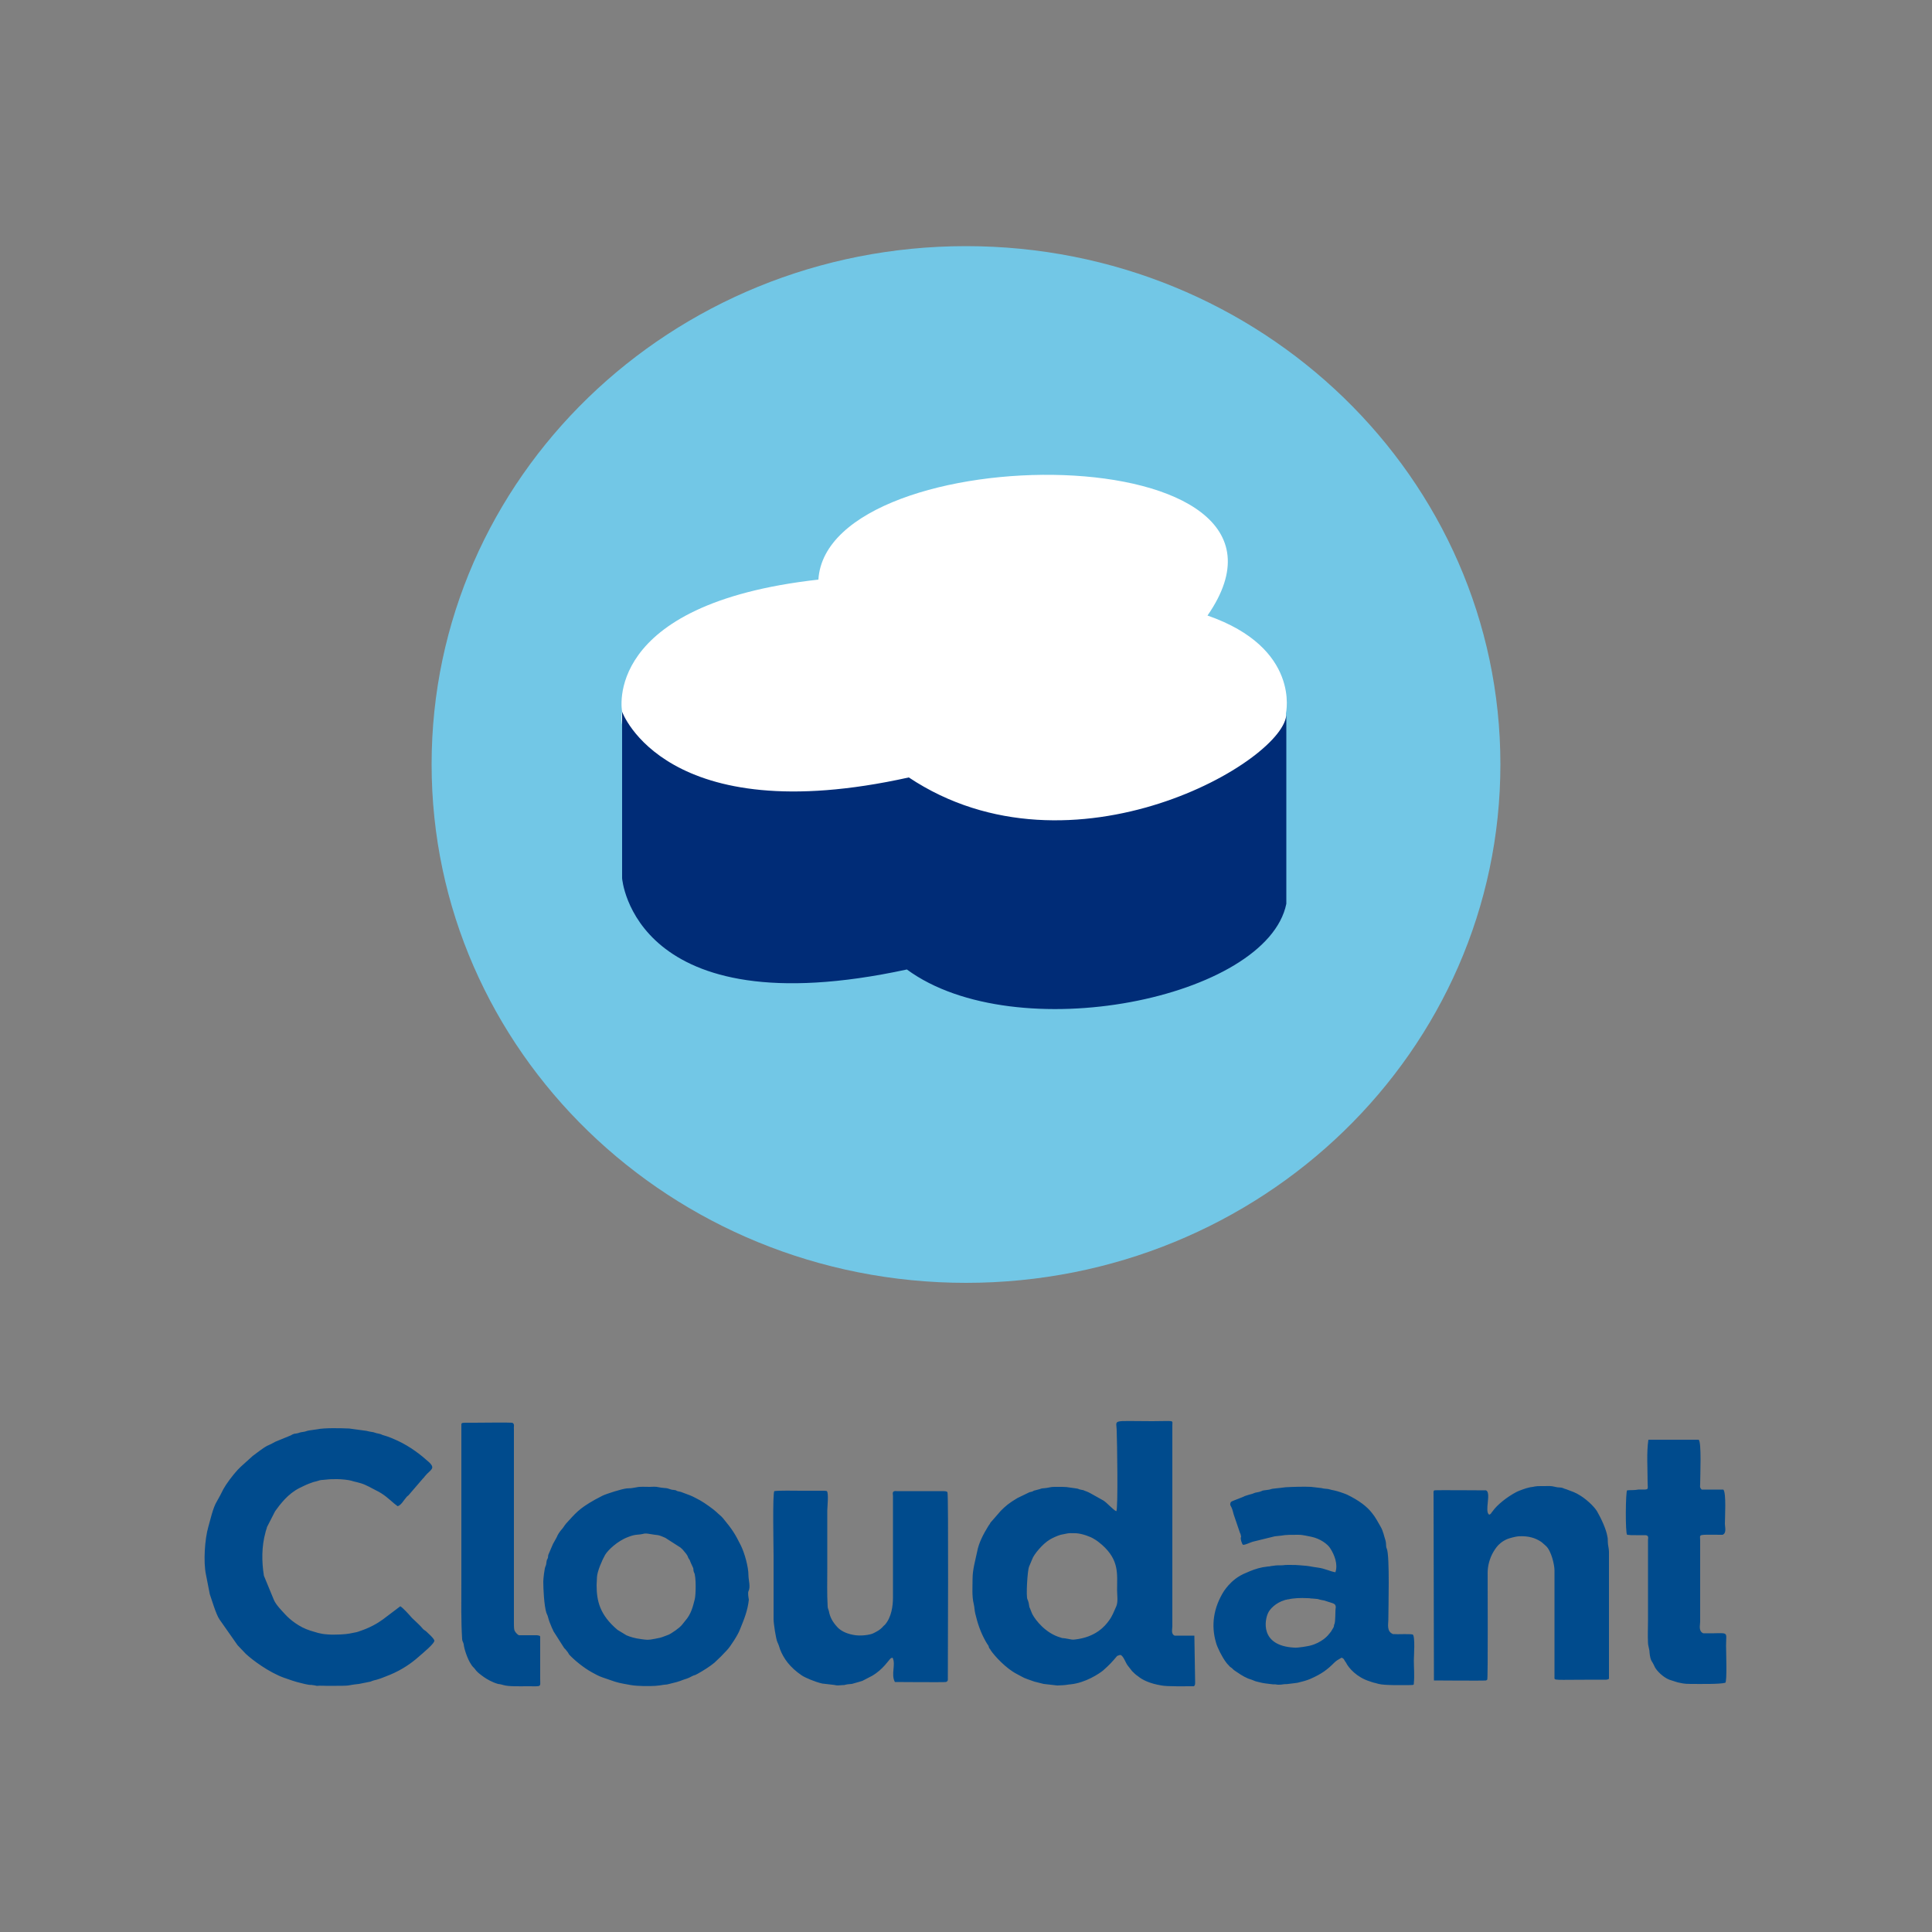 <?xml version="1.0" encoding="utf-8"?>
<!-- Generator: Adobe Illustrator 26.0.0, SVG Export Plug-In . SVG Version: 6.00 Build 0)  -->
<svg version="1.1" id="Layer_1" xmlns="http://www.w3.org/2000/svg" xmlns:xlink="http://www.w3.org/1999/xlink" x="0px" y="0px"
	 viewBox="0 0 500 500" style="enable-background:new 0 0 500 500;" xml:space="preserve">
<rect x="0" y="0" width="500" height="500" fill="#808080" stroke="none"/>
<style type="text/css">
	.st0{fill:#72C7E6;}
	.st1{fill:#FFFFFF;}
	.st2{fill:#002C77;}
	.st3{fill-rule:evenodd;clip-rule:evenodd;fill:#004B8D;}
</style>
<g>
	<g>
		<path class="st0" d="M388.3,197.8C388.3,272,326.4,332,250,332S111.7,272,111.7,197.8S173.6,63.7,250,63.7
			S388.3,123.7,388.3,197.8"/>
		<path class="st1" d="M161,184.2c0,0-5.6-27.9,50.8-34.2c2.3-37.2,133.5-38,100.7,9.3c24.2,8.4,20.3,25.3,20.3,25.3s1,9.5-7.5,18.2
			c-8.4,8.7-17.4,14.1-45.6,14.1c-11.3,0-27.3,0.6-46.1-8c-25.4,5.2-52.9,0-61.3-6.4C158.5,191.9,161,184.2,161,184.2"/>
		<path class="st2" d="M161,184.2v43.1c0,0,2.9,38.9,73.7,23.6c28.2,20.7,93.2,7.5,98.2-17v-49.3c0.4,12-55.5,44.7-97.7,16.6
			C172.1,215.2,161,184.2,161,184.2"/>
	</g>
	<path class="st3" d="M265.9,413.9c-0.4-0.7,0-7.4,0.4-8.4l0.8-1.9c0.4-1.3,2.8-4.1,4.5-5.1c0.4-0.3,2.1-1.1,2.9-1.3
		c1.7-0.3,1.6-0.5,4-0.4c1.6,0.1,3.7,0.9,4.5,1.4c0.9,0.5,1.5,1,2.2,1.6c4.5,4,3.9,7.5,3.9,11.7c0,1.3,0.3,3-0.2,4.2
		c-0.6,1.3-1,2.5-1.9,3.7c-1,1.4-3.4,4.3-8.8,4.9c-0.7,0.1-0.9,0-2-0.2c-0.3,0-0.3-0.1-0.6-0.1c-0.6-0.1-0.6,0-1.1-0.2
		c-3.9-1.1-6.5-4.5-7.3-6c-0.3-0.6-0.5-1.3-0.8-1.9C266.3,415.2,266.2,414.5,265.9,413.9L265.9,413.9z M288.9,391.1
		c-0.8-0.3-2.5-2.3-3.4-2.8l-3.4-1.9c-0.2-0.1-0.2-0.1-0.4-0.2c-0.4-0.2-0.5-0.2-1-0.4c-0.6-0.3-0.4-0.1-1.1-0.3
		c-0.6-0.1-0.3-0.2-1.1-0.3c-3.2-0.4-1.6-0.4-5.6-0.4c-1,0-1.4,0.2-2.2,0.3c-2.1,0.2-0.3,0-2.8,0.6c-0.5,0.1-0.3,0.1-0.7,0.3
		c-0.4,0.1-0.4,0.1-0.8,0.2l-3.1,1.5c-2.2,1.3-3.1,2.1-4.2,3.2c0,0-0.1,0.1-0.1,0.1l-2.7,3.1c-0.1,0.3-0.3,0.5-0.5,0.8
		c-1.3,2.1-2.5,4.4-2.9,6.6c-0.5,2.4-1.2,4.7-1.2,7.1c0,2-0.2,4.5,0.3,6.5c0.2,0.8,0.2,1.7,0.4,2.5c0.6,2.5,1.3,4.7,2.7,7.2
		c0.2,0.4,0.5,0.8,0.7,1.1c0.1,0.2,0.1,0.4,0.2,0.6c0.1,0.2,0.3,0.3,0.4,0.6c1.1,1.6,4,4.7,6.7,6.1c2.5,1.3,1.2,0.8,4.6,2l2.4,0.6
		l3.5,0.4c0.6,0,2.2-0.1,2.7-0.2c0.5-0.1,0,0,0.8-0.1c3.8-0.4,7.3-2.7,8.4-3.6c1.7-1.5,2.3-2.2,3.5-3.6c0.1-0.1,0.1-0.2,0.3-0.2
		c0.4-0.2,0.2-0.1,0.7-0.2c0.8,0.3,1.3,2.1,1.9,2.8c0.4,0.5,0.7,0.9,1.1,1.4c0.5,0.5,0.9,0.9,1.5,1.3c1.2,1,3.1,1.9,6.1,2.4
		c1.4,0.3,6.7,0.2,8.4,0.2c0.3-0.3,0.3-0.6,0.3-1l-0.2-12.1l-5.1,0c-1-0.4-0.6-1.7-0.6-2.4l0-52c0-1.5,0.7-1.1-5.2-1.1
		c-11,0-9.2-0.6-9.2,2.6C289.1,372.4,289.4,390.7,288.9,391.1L288.9,391.1z M84.8,436.3c7.3,0,4.2-0.1,8.1-0.5l3-0.6
		c0.3-0.1,0.4-0.2,0.8-0.3c0.4-0.1,0.4-0.1,0.8-0.2c1.4-0.4,2.4-0.9,3.5-1.3c3.1-1.3,5.5-3,7.2-4.5c1-0.9,4.5-3.7,4.2-4.4
		c-0.4-0.8-1.3-1.5-2-2.2c-0.3-0.3-0.6-0.4-0.9-0.7c-0.8-1-2-2-2.9-2.9c-0.6-0.7-2.3-2.6-3-3l-4.5,3.4c-1.5,1.1-3.5,2.2-5.9,3
		c-0.3,0.1-0.5,0.2-0.9,0.3c-1.6,0.3-2.1,0.5-4.2,0.6c-1.4,0-1.8,0.1-3.1,0c-1.6-0.1-1.7-0.2-2.7-0.4l-2-0.6
		c-2.9-0.9-5.3-2.9-6.4-4.1c-1.2-1.3-2.4-2.5-3-3.8l-2.6-6.3c-0.6-3.7-0.6-7.6,0.4-11.2c0.1-0.5,0.3-0.9,0.4-1.4l2.1-4.1
		c1.3-1.8,3.3-4.5,6.3-6c1-0.5,2-1,3.2-1.4c0.3-0.1,0.2-0.1,0.6-0.2c0.4-0.1,0.5-0.1,0.8-0.2c1.2-0.4,0.8-0.2,2.5-0.4
		c0.7-0.1,1.8-0.1,2.7-0.1c1,0,3,0.2,3.6,0.4c0.9,0.3,0.9,0.2,2.6,0.7c1.3,0.4,2.8,1.3,3.8,1.8c2.1,1,3.4,2.3,4.7,3.4l0.9,0.7
		c0.9-0.2,1.7-1.7,2.1-2.1c0.2-0.3,0.4-0.5,0.7-0.7l3.7-4.3c0.2-0.2,0.4-0.4,0.6-0.7c1.4-1.7,2.9-1.9,0.9-3.7
		c-2-1.8-4.7-3.9-7.9-5.4c-1.1-0.5-2.4-1.1-3.9-1.5c-0.4-0.1-0.3-0.2-0.8-0.3c-0.3-0.1-0.5-0.1-0.9-0.2c-0.9-0.3-0.5-0.2-1.7-0.4
		c-0.5-0.1-0.5-0.1-0.9-0.2l-4.4-0.6c-2.1-0.1-6.5-0.2-8.3,0.2l-2.1,0.3c-0.7,0.1-0.8,0.3-1.7,0.4c-0.9,0.1-0.9,0.3-1.7,0.4
		c-0.6,0.1-0.4,0-0.8,0.2c-0.4,0.1-0.1,0.1-0.6,0.3l-3.9,1.6c-0.7,0.4-1.5,0.8-2.2,1.1c-1.3,0.7-2.7,1.9-3.7,2.6l-3.1,2.8
		c0,0-0.1,0.1-0.1,0.1l-0.7,0.7c-1.3,1.4-3,3.7-3.7,5c-0.5,1-1.1,2.2-1.7,3.2c-1,1.6-1.7,4.9-2.2,6.6c-0.9,3.1-1.3,9-0.6,12.3l1,5.1
		c0.5,1.4,1.6,5.2,2.5,6.5l4.7,6.7l2.1,2.2c1.7,1.6,6,4.8,9.9,6.2c1.1,0.4,3.1,1.1,4.5,1.4c0.9,0.2,1.1,0.3,1.8,0.4
		c0.5,0.1,0.6,0,1.1,0.1c0.2,0,0.7,0.1,1.1,0.2C82.9,436.2,84,436.3,84.8,436.3L84.8,436.3z M345.3,420.4c-0.1,0.2,0,0.4-0.2,0.8
		c-0.8,1.3-0.4,0.8-1.5,2.1c-0.3,0.3-0.6,0.6-1,0.9c-1,0.7-2,1.3-3.6,1.7c-0.4,0.1-3,0.6-4.1,0.5c-8.9-0.5-7.6-7.2-6.7-9
		c0.4-0.9,1.9-2.6,4.3-3.3c0.3-0.1,0.3-0.1,0.5-0.1c0.2-0.1,0.2-0.1,0.5-0.1c1.1-0.3,3.2-0.4,4.8-0.3c0.9,0,0.7,0.1,1.4,0.1
		c2.4,0.2,0.8,0.1,2.4,0.4c0.7,0.1,0.6,0.1,1.2,0.3c1.7,0.6,2.4,0.5,2.4,1.6C345.5,416.7,345.7,419.8,345.3,420.4L345.3,420.4z
		 M321.7,399.8c0.7,0,1.8-0.6,2.5-0.8l5.7-1.4c3.3-0.3,1.7-0.4,6-0.4c0.9,0,1.3,0.1,1.9,0.2c0.5,0.1,1,0.2,1.5,0.3
		c2.5,0.5,4.3,2,4.9,2.9c1.2,1.8,2.1,4.3,1.4,6.3c-1.3-0.2-2.8-1-4.5-1.2c-2.3-0.3-1.7-0.4-4.6-0.6c-1.6-0.1-0.7-0.1-3.2-0.1
		c-1.1,0-0.9,0.1-1.7,0.1c-0.6,0-1.4,0-1.9,0.1c0,0-0.8,0.1-0.8,0.1c-0.3,0.1-0.4,0.1-0.7,0.1l-1.4,0.2c-1.6,0.3-3.1,0.9-4.2,1.4
		c-2.3,0.9-3.7,2.2-4.7,3.3l-0.5,0.6c0,0,0,0,0,0c0,0,0,0,0,0c0,0,0,0,0,0l-0.6,0.8c-2.8,4.4-3.4,9-2.1,13.4
		c0.3,1.2,1.6,3.8,2.6,5.1c0.2,0.3,0.4,0.5,0.7,0.8c0.2,0.3,0.5,0.5,0.8,0.7c0.3,0.3,0.5,0.5,0.8,0.7c0.9,0.6,2,1.4,3.4,2
		c0.5,0.2,1,0.3,1.4,0.5c0.7,0.3,0.9,0.3,1.7,0.5c0.6,0.2,2.4,0.4,3.3,0.5c0.3,0,0.3,0,0.6,0c0.7,0.1-0.1,0,0.7,0.1
		c0.7,0,0.9,0,1.4-0.1c0.7-0.1,0.7,0,1.3-0.1c0.6-0.1,1.9-0.2,2.4-0.3c1.2-0.3,2.4-0.6,3.3-1c3-1.3,4.5-2.5,6.1-4.1
		c0.7-0.7,1-0.8,2-1.4c0.5,0.2,0.6,0.4,0.7,0.6l0.3,0.5c0.1,0.1,0,0,0.1,0.1c0.7,1.5,2.9,3.9,6.1,4.9c1.7,0.6,0.7,0.2,2.4,0.7
		c1.6,0.4,5.8,0.3,7.9,0.3c1.3,0,1.2-0.1,1.2-0.5c0.2-2,0-4,0-5.9c0-0.9,0.4-6.3-0.3-6.7c-1.1-0.2-3.7,0-5.1-0.1
		c-1.7-0.7-1.2-2.6-1.2-3.7c0-2.8,0.4-16.6-0.4-18.4c-0.3-0.6-0.1-1.3-0.3-2c-0.4-1.2-0.6-2.5-1.3-3.7c-0.7-1.2-1.3-2.4-2.2-3.5
		c-1.3-1.7-3.4-3.3-6.5-4.8c-0.7-0.3-2.4-0.9-3.4-1.1c-0.6-0.1-0.5-0.1-0.9-0.2c-0.9-0.3-1.2-0.1-2.4-0.4c-0.8-0.1-1.7-0.2-2.6-0.3
		c-1.6-0.1-5.1,0-6.6,0.1c-0.9,0.1-1.5,0.2-2.6,0.3c-1.4,0.1-1.1,0.3-2.2,0.4c-1.8,0.2-0.9,0.2-2,0.5c-0.5,0.1-0.6,0.1-1,0.2
		c-0.4,0.1-0.2,0.1-0.8,0.3c-0.8,0.2-1.1,0.3-1.7,0.5c-0.4,0.1-0.4,0.2-0.7,0.3l-2.3,0.9c-0.7,0.3-0.9,0.3-1,0.8
		c-0.1,0.4,0.1,0.6,0.3,1c0.3,0.6,0.4,1.3,0.6,1.9l1.6,4.7c0.2,0.3,0.2,0.6,0.3,1C320.9,398.1,321.4,399.6,321.7,399.8L321.7,399.8z
		 M154.4,410.2c0-0.7,0.1-1.4,0.1-2.1c0.1-1.5,1.3-4.3,2.1-5.7c0.7-1.2,3.2-3.6,5.9-4.6c1.7-0.7,2.5-0.6,3.2-0.7
		c1-0.1,0.9-0.4,2.5-0.1c2.1,0.4,1.8,0,4,1l3.9,2.5c0,0,0,0,0,0c0,0,0,0,0,0c0.3,0.3,0.5,0.4,0.8,0.8c0.5,0.6,1,1.1,1.2,1.8
		c0.1,0.3,0.4,0.5,0.5,0.9c0.2,0.6,0.6,1.3,0.8,1.8c0.1,0.3,0,0.7,0.2,1.1c0.6,0.9,0.5,5.9,0.2,7c-0.5,1.9-0.9,3.8-2.5,5.6
		c-0.5,0.6-0.8,1.1-1.5,1.7c-0.6,0.5-1.3,1-2.1,1.5c-0.5,0.3-0.7,0.4-1.3,0.6c-1.8,0.7-1.5,0.5-2.8,0.8c-2,0.4-2.1,0.3-3.7,0.1
		c-1.6-0.2-2.9-0.6-3.8-1l-2.3-1.4C155.2,417.9,154.4,414.3,154.4,410.2L154.4,410.2z M193.7,411.8c0.6-1.1,0-2.9,0-4.1
		c0-2.2-1-5.8-2-7.8c-1.5-3-2.2-4.1-4.6-7c-0.5-0.6-1.1-1-1.7-1.6c-0.6-0.6-3.1-2.4-4.2-3c-0.6-0.3-1.8-1-2.6-1.3l-2.4-0.9
		c-0.4-0.1-0.5-0.1-0.9-0.2c-0.5-0.2-0.1-0.2-0.9-0.3c-0.7-0.1-0.4,0-1-0.2c-1.1-0.4-0.9-0.2-2.3-0.4c-1.3-0.2-1-0.3-2.9-0.2
		c-1.1,0-2.6-0.1-3.4,0.1c-2.2,0.4-1.5,0.2-2.6,0.3c-1.2,0.1-5.3,1.4-6.3,1.9l-1.9,1c-4.3,2.4-5.1,3.6-7.5,6.2
		c-0.5,0.6-0.8,1.2-1.3,1.7c-0.4,0.5-0.9,1.2-1.1,1.8c-0.3,0.6-0.7,1.2-1,1.8l-1.2,2.8c-0.1,0.3,0,0.7-0.2,1
		c-0.4,0.6-0.2,1.3-0.5,1.9c-0.3,0.5-0.6,3.4-0.6,4c0,1.8,0.2,6.2,0.8,8.1c0.1,0.3,0.3,0.6,0.4,1c0.3,1.2,0.6,1.8,1,2.8
		c0.1,0.3,0.3,0.5,0.4,0.9l2.8,4.4c0.3,0.3,0.5,0.5,0.7,0.8c0.3,0.3,0.4,0.6,0.6,0.9c1.3,1.4,3.7,3.4,5.9,4.6c0.7,0.4,1.8,1,2.7,1.3
		l3.2,1.1c1.6,0.5,2.7,0.6,4.2,0.9c1.8,0.3,4.8,0.3,6.3,0.2c2.2-0.2,1.3-0.2,2.4-0.3c0.8-0.1,0.5,0,1.2-0.2c1.6-0.4,2.2-0.5,3.7-1.1
		c0.8-0.3,0.9-0.2,2.2-0.9c0.4-0.2,0.4-0.2,0.8-0.3c0.2-0.1,0.4-0.2,0.6-0.3c1.6-0.9,3.2-1.9,4.4-2.9c1.2-1.1,2.2-2.1,3.2-3.2
		c0.9-0.9,3-4.2,3.4-5.4c1.1-2.7,2-4.9,2.3-7.7C193.7,413.4,193.5,412.3,193.7,411.8L193.7,411.8z M231.1,387.1v26.4
		c0,2.1-0.4,5.1-2.1,7c-0.2,0.2-0.4,0.3-0.6,0.6c-0.7,0.7-1.2,1-2.4,1.6c-0.8,0.4-3.3,0.8-5.2,0.4c-2.1-0.4-3.3-1.2-4-1.9
		c-1.4-1.5-2-2.7-2.3-4.3c-0.1-0.4-0.3-0.7-0.3-1.1c-0.2-3.3-0.1-6.6-0.1-10v-14.9c0-0.8,0.4-4.4-0.1-5c-0.4-0.1,0.2,0-0.7-0.1l-6,0
		c-1.7,0-5.7-0.1-6.9,0.1c-0.5,0.4-0.2,14.8-0.2,16.6c0,5.5,0,11.1,0,16.6c0,1,0.6,5.1,1,5.9c0.3,0.6,0.5,1.3,0.7,1.9
		c0.9,2.3,2.5,4.6,5.6,6.7c0.9,0.6,3.5,1.7,5.3,2.1l2.6,0.3c1.3,0.1,0.5,0.3,2.7,0.1c0.5,0,0.3,0,0.7-0.1c0.3,0,0.2-0.1,0.6-0.1
		c1.4-0.2,0.4,0.1,2.1-0.4c0.7-0.2,1.1-0.3,1.7-0.5l2.5-1.3c2.9-1.7,4.2-4,4.9-4.6c0,0,0,0,0.1,0l0.3-0.1c0.9,1.8-0.5,4.3,0.6,6.3
		c0.3,0,12.7,0.1,13.2,0c0.6-0.2,0.5-0.6,0.5-1c0-4.4,0.2-47.8-0.1-48.1c-0.2-0.3-0.6-0.3-1.8-0.3l-11.3,0
		C230.7,385.7,231.1,386.7,231.1,387.1L231.1,387.1z M385.4,392c-1.3-0.8,0.6-5.6-0.8-6.3c-1.4,0-13-0.1-13.4,0
		c-0.3,0.2-0.2,0.6-0.2,0.9l0.1,48.3c0.4,0,13,0.1,13.5,0l0.3-0.2c0.2-0.2,0.1-25.2,0.1-27.7c0-1.7,0.5-3.7,1.5-5.4
		c0.5-0.8,1-1.6,1.9-2.3c0.5-0.4,1-0.7,1.7-1c0.5-0.2,1.9-0.6,2.8-0.7c2.9-0.2,4.6,0.6,5.6,1.2c0.3,0.2,0.5,0.3,0.7,0.5l0.9,0.8
		c1.4,1.3,2.2,4.9,2.2,6.3l0,27.6c0,1-0.6,0.7,10.5,0.7l2.5,0c0.6,0-0.2,0,0.4,0c0.8-0.1,0.7-0.2,0.7-0.7v-32.4
		c0-0.9-0.3-1.7-0.3-2.6c0-0.4,0-0.9-0.1-1.3c-0.3-1.9-1.6-4.7-2.7-6.6c-0.8-1.3-3-3.4-5.1-4.5c-0.3-0.2-0.5-0.2-0.8-0.4l-2.1-0.8
		c-0.5-0.1-0.7-0.3-1.2-0.4c-0.7-0.1-0.8,0-1.6-0.2c-1.2-0.3-1.4-0.2-3.5-0.2c-1.2,0-1,0-1.8,0.1c-0.8,0.2-0.9,0.1-1.6,0.3
		c-0.6,0.1-2.5,0.8-3.1,1.1c-2.5,1.3-5.1,3.4-6.2,5c-0.3,0.4,0.2-0.2-0.1,0.1C386,391.5,385.8,391.9,385.4,392L385.4,392z
		 M421.1,385.7c-0.4,0.2-0.5,11.2,0,11.5c0.8,0.1,1,0.1,2.3,0.1l2.5,0c0.9,0.1,0.6,0.9,0.6,1.2l0,21c0,1.8-0.1,3.7,0,5.6
		c0,0.9,0.4,1.7,0.4,2.6c0.1,0.9,0.2,1.8,0.8,2.6c0.2,0.3,0.4,0.8,0.6,1.2c0.5,0.9,2,2.5,3.7,3.2l2.2,0.7c1.1,0.2,1.4,0.4,3.4,0.4
		c2.6,0,7.4,0.1,8.9-0.3c0.5-0.2,0.2-8.2,0.2-9.6c0-4.1,1.1-3.1-5.9-3.2c-1.3-0.6-0.8-2.1-0.8-3l0-21c0-1.8-0.9-1.5,5.8-1.5
		c1.1-0.4,0.6-2.1,0.6-2.8c0-1.7,0.4-8-0.4-8.9l-5.6,0c-0.6-0.6-0.4-0.8-0.4-1.5c0-1.9,0.4-10.9-0.4-11.4l-13,0
		c-0.5,3.4-0.2,7.4-0.2,10.9c0,2.2,0.6,2-2.4,2C423.1,385.7,421.7,385.6,421.1,385.7L421.1,385.7z M132.5,368.2
		c-0.8-0.1-8.2,0-9.8,0c-3.1,0-3.3-0.1-3.3,0.5c0,0.5,0,0.9,0,1.4v39.8c0,4.8-0.1,9.5,0.2,14.3c0,0.5,0.3,0.8,0.4,1.3
		c0.1,1.2,1,3.9,1.9,5.2c0.2,0.4,0.6,0.8,0.9,1.1c0.6,0.9,1.3,1.4,2.4,2.2c0.7,0.5,2.2,1.4,3.7,1.8c0.5,0.1,0.4,0,1.4,0.3
		c1.4,0.4,4,0.3,6.3,0.3c3.7,0,3.2,0.3,3.2-1.9l0-10.7c0-0.3,0.1-0.5-0.8-0.6l-4.7,0c-0.6-0.3-1.1-1-1.2-1.4
		c-0.1-0.6-0.1-1.2-0.1-1.7v-50.3C132.9,369.3,133.3,368.4,132.5,368.2z"/>
</g>
</svg>
